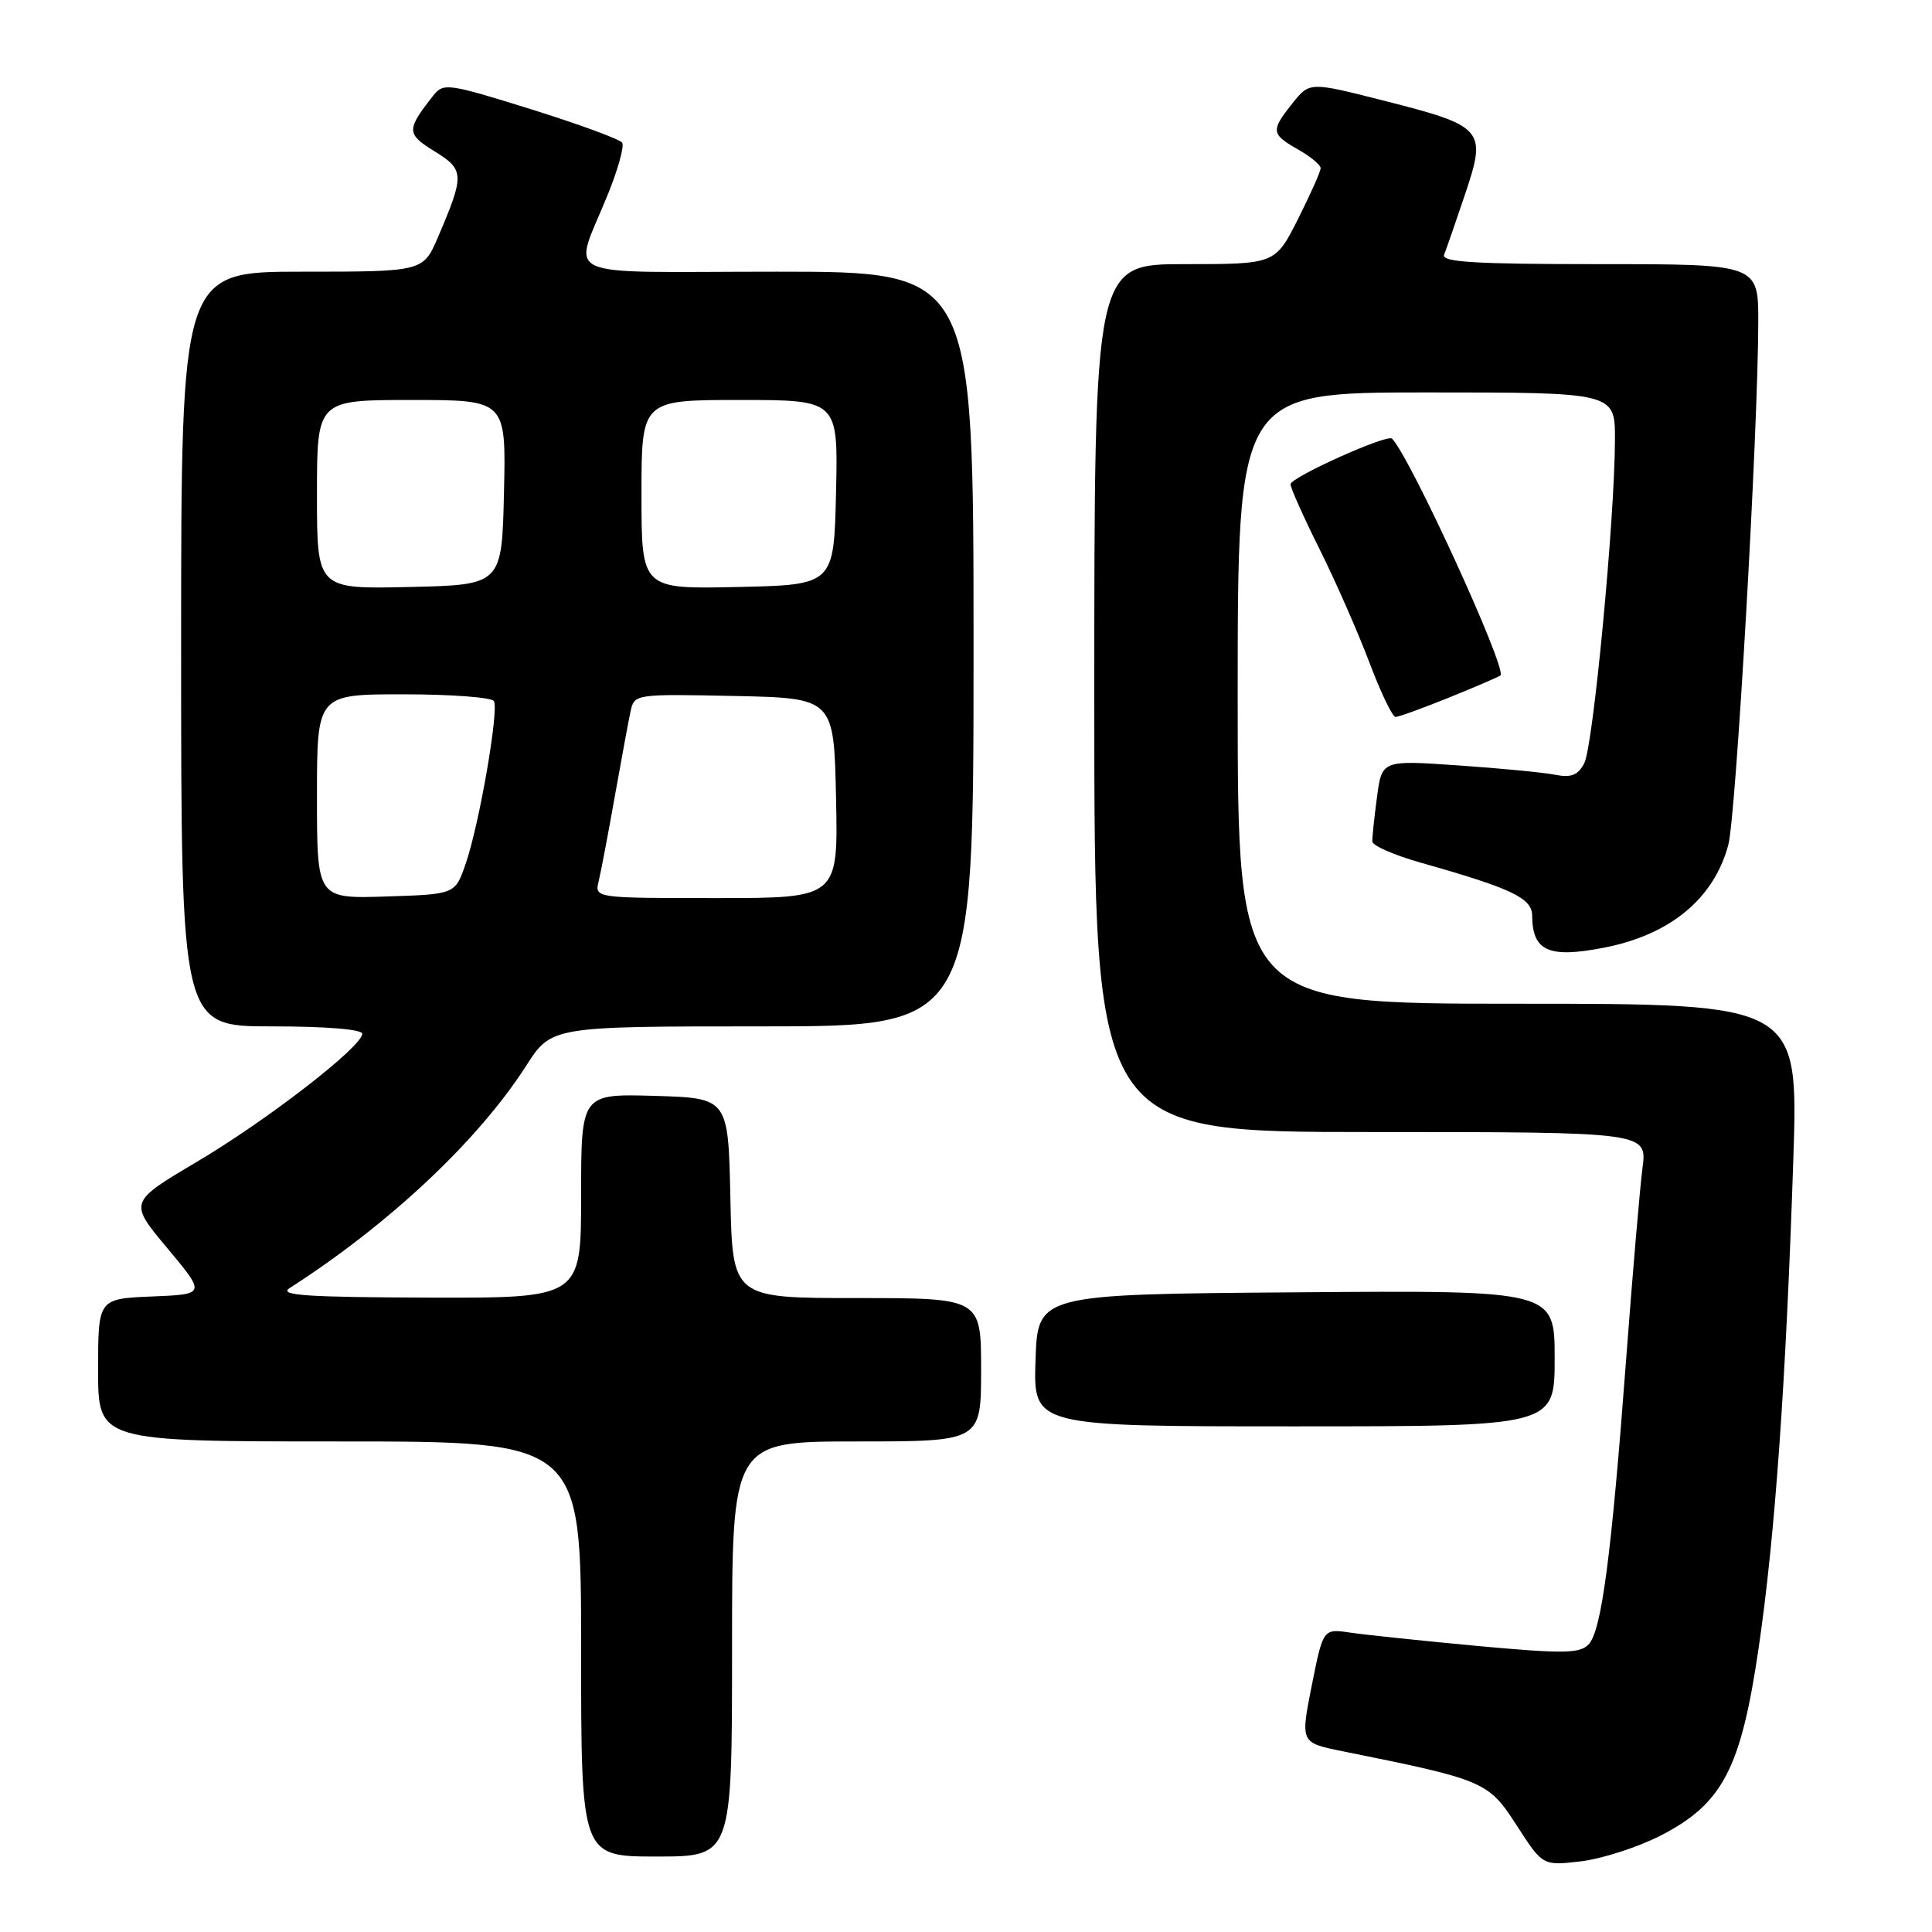 <?xml version="1.0" encoding="UTF-8" standalone="no"?>
<!DOCTYPE svg PUBLIC "-//W3C//DTD SVG 1.1//EN" "http://www.w3.org/Graphics/SVG/1.1/DTD/svg11.dtd" >
<svg xmlns="http://www.w3.org/2000/svg" xmlns:xlink="http://www.w3.org/1999/xlink" version="1.1" viewBox="0 0 256 256">
 <g >
 <path fill="currentColor"
d=" M 219.97 243.26 C 228.25 239.03 230.68 234.40 233.03 218.36 C 235.20 203.55 236.64 183.31 237.62 153.75 C 238.31 133.00 238.31 133.00 201.16 133.00 C 164.00 133.00 164.00 133.00 164.00 92.50 C 164.00 52.00 164.00 52.00 189.00 52.00 C 214.00 52.00 214.00 52.00 213.99 58.25 C 213.97 68.71 211.10 98.94 209.92 101.14 C 209.08 102.73 208.17 103.08 206.07 102.66 C 204.55 102.36 198.77 101.80 193.21 101.42 C 183.11 100.72 183.11 100.72 182.46 105.61 C 182.10 108.30 181.82 110.95 181.84 111.50 C 181.86 112.05 184.71 113.30 188.19 114.29 C 200.32 117.72 203.00 118.99 203.02 121.33 C 203.05 126.02 205.19 126.99 212.45 125.59 C 221.27 123.90 227.09 119.11 229.01 111.95 C 230.03 108.16 232.95 57.31 232.98 42.75 C 233.00 35.00 233.00 35.00 211.92 35.00 C 195.44 35.00 190.95 34.73 191.35 33.75 C 191.63 33.06 192.88 29.46 194.13 25.74 C 197.02 17.15 196.64 16.71 183.41 13.35 C 173.54 10.84 173.54 10.84 171.27 13.67 C 168.36 17.32 168.41 17.76 171.99 19.80 C 173.64 20.73 174.99 21.85 174.99 22.28 C 175.00 22.71 173.64 25.74 171.99 29.03 C 168.97 35.00 168.97 35.00 156.99 35.00 C 145.00 35.00 145.00 35.00 145.00 92.50 C 145.00 150.00 145.00 150.00 181.63 150.00 C 218.26 150.00 218.26 150.00 217.64 154.75 C 217.30 157.36 216.33 168.72 215.48 180.00 C 213.51 206.29 212.21 216.15 210.48 217.91 C 209.31 219.11 207.11 219.14 195.80 218.10 C 188.49 217.42 180.88 216.62 178.91 216.33 C 175.32 215.80 175.32 215.80 173.81 223.36 C 172.31 230.92 172.31 230.92 177.90 232.05 C 196.72 235.84 197.21 236.05 200.96 241.86 C 204.42 247.23 204.42 247.23 209.46 246.64 C 212.23 246.31 216.96 244.79 219.97 243.26 Z  M 97.00 218.50 C 97.00 191.00 97.00 191.00 113.50 191.00 C 130.00 191.00 130.00 191.00 130.00 181.50 C 130.00 172.00 130.00 172.00 113.53 172.00 C 97.06 172.00 97.06 172.00 96.78 158.75 C 96.50 145.50 96.50 145.50 86.75 145.21 C 77.00 144.93 77.00 144.93 77.00 158.46 C 77.00 172.00 77.00 172.00 56.75 171.94 C 40.69 171.89 36.88 171.64 38.36 170.69 C 51.57 162.21 63.35 151.15 69.70 141.25 C 73.06 136.00 73.06 136.00 101.03 136.00 C 129.00 136.00 129.00 136.00 129.00 86.00 C 129.00 36.00 129.00 36.00 102.93 36.00 C 73.16 36.00 75.92 37.28 80.60 25.62 C 81.90 22.39 82.73 19.38 82.45 18.92 C 82.17 18.46 76.74 16.47 70.38 14.48 C 59.32 11.03 58.75 10.95 57.39 12.69 C 53.83 17.22 53.84 17.74 57.58 20.05 C 61.55 22.50 61.57 23.16 58.04 31.41 C 56.07 36.00 56.07 36.00 40.04 36.00 C 24.00 36.00 24.00 36.00 24.00 86.00 C 24.00 136.00 24.00 136.00 36.00 136.00 C 43.15 136.00 48.00 136.39 48.00 136.98 C 48.00 138.68 35.38 148.45 26.05 153.97 C 17.07 159.29 17.07 159.29 22.17 165.39 C 27.28 171.50 27.28 171.50 20.14 171.79 C 13.00 172.09 13.00 172.09 13.00 181.54 C 13.00 191.00 13.00 191.00 45.00 191.00 C 77.00 191.00 77.00 191.00 77.00 218.50 C 77.00 246.00 77.00 246.00 87.00 246.00 C 97.00 246.00 97.00 246.00 97.00 218.50 Z  M 206.00 179.99 C 206.00 170.97 206.00 170.97 171.75 171.24 C 137.50 171.50 137.50 171.50 137.21 180.25 C 136.92 189.00 136.92 189.00 171.46 189.00 C 206.00 189.00 206.00 189.00 206.00 179.99 Z  M 192.08 92.40 C 195.61 90.97 198.64 89.66 198.82 89.50 C 199.72 88.64 186.87 60.58 184.45 58.12 C 183.82 57.48 171.00 63.25 171.00 64.17 C 171.00 64.65 172.73 68.52 174.85 72.77 C 176.97 77.02 179.93 83.76 181.44 87.75 C 182.94 91.74 184.51 95.00 184.92 95.00 C 185.32 95.00 188.55 93.83 192.08 92.40 Z  M 42.00 105.54 C 42.00 92.00 42.00 92.00 53.44 92.00 C 59.73 92.00 65.13 92.40 65.44 92.90 C 66.14 94.04 63.51 109.25 61.69 114.50 C 60.30 118.50 60.30 118.50 51.15 118.79 C 42.00 119.08 42.00 119.08 42.00 105.54 Z  M 79.33 116.75 C 79.63 115.51 80.59 110.45 81.47 105.50 C 82.35 100.55 83.29 95.47 83.56 94.22 C 84.05 91.97 84.22 91.95 97.28 92.22 C 110.50 92.50 110.50 92.50 110.78 105.75 C 111.06 119.00 111.06 119.00 94.92 119.00 C 78.78 119.00 78.78 119.00 79.33 116.75 Z  M 42.00 65.53 C 42.00 53.00 42.00 53.00 54.53 53.00 C 67.06 53.00 67.06 53.00 66.78 65.25 C 66.50 77.50 66.50 77.50 54.25 77.78 C 42.00 78.06 42.00 78.06 42.00 65.53 Z  M 85.00 65.53 C 85.00 53.00 85.00 53.00 98.03 53.00 C 111.06 53.00 111.06 53.00 110.78 65.25 C 110.50 77.50 110.50 77.50 97.75 77.78 C 85.00 78.06 85.00 78.06 85.00 65.53 Z "/>
</g>
</svg>
